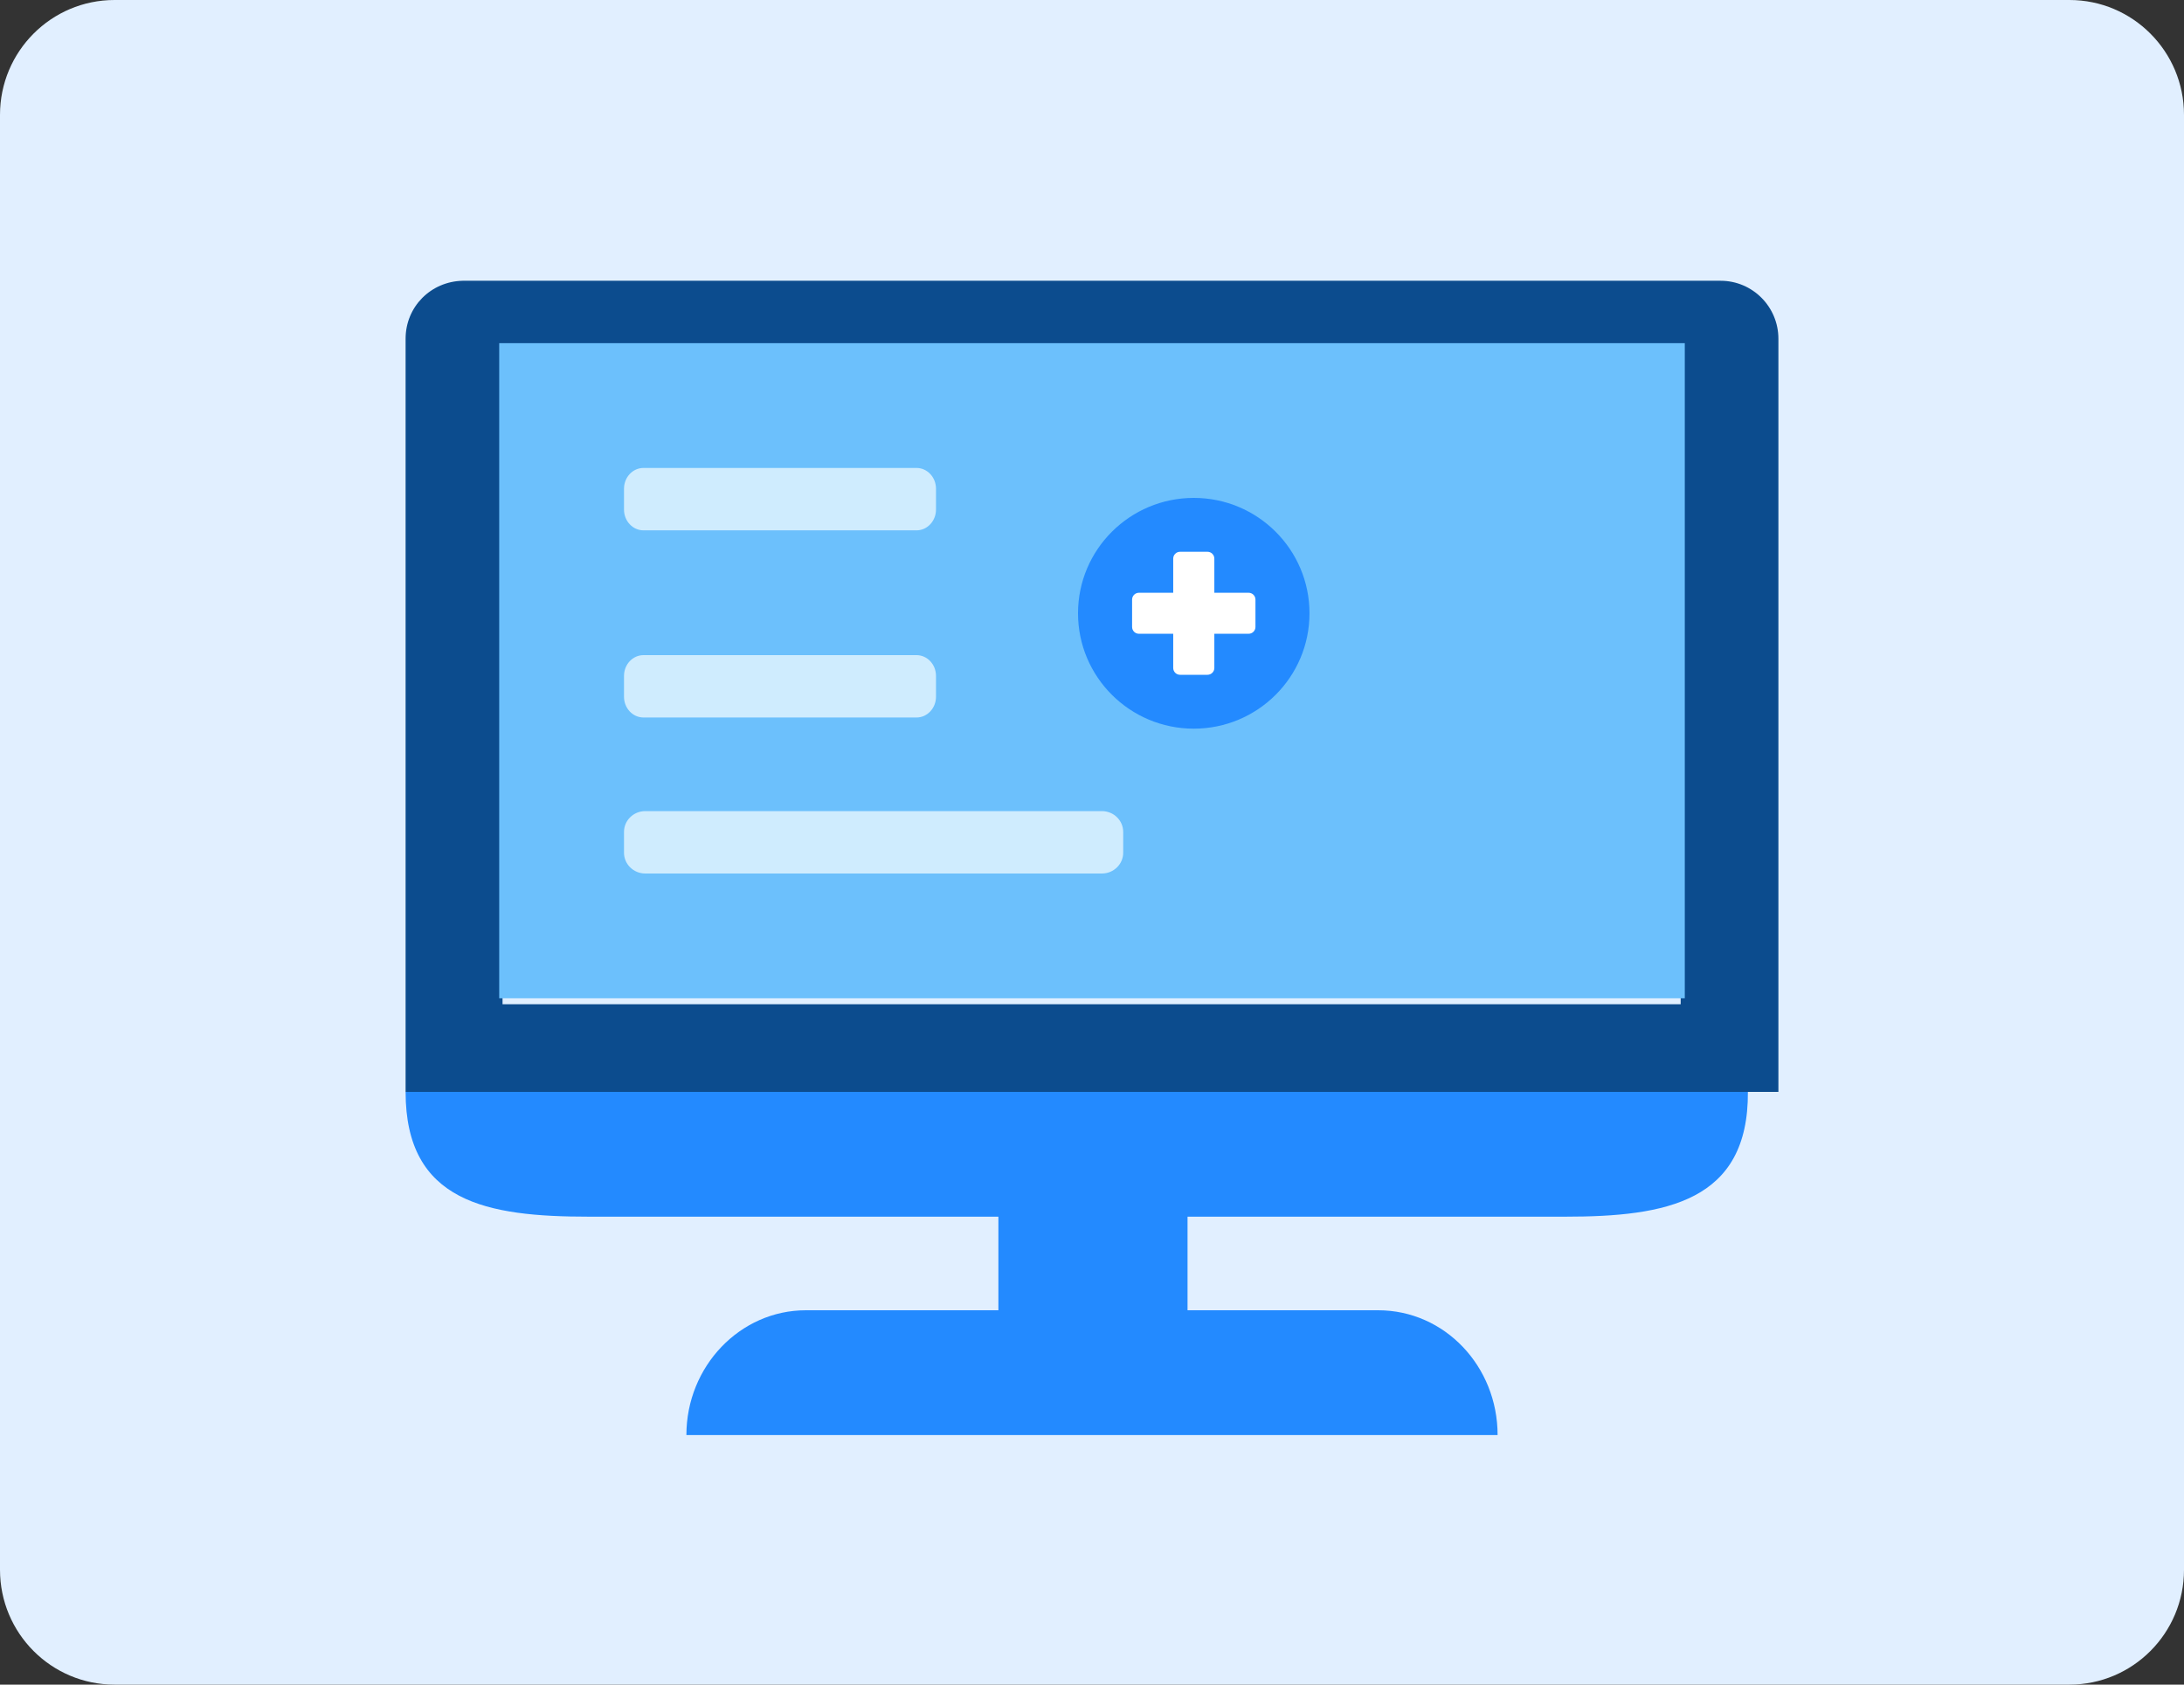 <?xml version="1.0" encoding="UTF-8"?>
<svg width="70px" height="54px" viewBox="0 0 70 54" version="1.1" xmlns="http://www.w3.org/2000/svg" xmlns:xlink="http://www.w3.org/1999/xlink">
    <rect x="0" y="0" width="70" height="54" fill="#333333" stroke="none"/>
    <!-- Generator: Sketch 52.4 (67378) - http://www.bohemiancoding.com/sketch -->
    <title>分组 21</title>
    <desc>Created with Sketch.</desc>
    <g id="Page-1" stroke="none" stroke-width="1" fill="none" fill-rule="evenodd">
        <g id="分组-21">
            <g id="分组-20">
                <g id="Group3" fill="#E1EFFF">
                    <path d="M3.671,0 C1.643,0 0,1.649 0,3.682 L0,50.318 C0,52.352 1.643,54 3.671,54 L66.329,54 C68.356,54 70,52.352 70,50.318 L70,3.682 C70,1.649 68.356,0 66.329,0 L3.671,0 Z" id="Fill1"></path>
                </g>
                <g id="分组-15" transform="translate(13, 9)">
                    <polygon id="Fill4" fill="#238AFF" points="19 34.542 25.062 34.542 25.062 29 19 29"></polygon>
                    <path d="M35,37 L9,37 C9,34.797 10.72,33 12.829,33 L31.171,33 C33.304,33 35,34.797 35,37" id="Fill7" fill="#238AFF"></path>
                    <g id="分组-13">
                        <path d="M37.171,30 L5.874,30 C2.624,30 0,29.544 0,26 L43.022,26 C43.045,29.52 40.398,30 37.171,30" id="Fill9" fill="#238AFF"></path>
                        <path d="M3.107,23.191 L40.868,23.191 L40.868,2.834 L3.107,2.834 L3.107,23.191 Z M0,1.858 L0,26 L44,26 L44,1.858 C44,0.833 43.17,0 42.149,0 L1.826,0 C0.807,0.024 0,0.833 0,1.858 Z" id="Fill12" fill="#0C4C8E"></path>
                        <g id="Group22" transform="translate(2.271, 1.673)">
                            <polygon id="Fill15" fill="#6CC0FC" points="0.729 21.327 38.729 21.327 38.729 0.327 0.729 0.327"></polygon>
                            <path d="M20.046,17.327 L5.411,17.327 C5.034,17.327 4.729,17.028 4.729,16.66 L4.729,15.994 C4.729,15.625 5.034,15.327 5.411,15.327 L20.046,15.327 C20.423,15.327 20.729,15.625 20.729,15.994 L20.729,16.66 C20.729,17.028 20.423,17.327 20.046,17.327" id="Fill19" fill="#CFECFE"></path>
                            <path d="M14.104,6.327 L5.354,6.327 C5.009,6.327 4.729,6.028 4.729,5.66 L4.729,4.994 C4.729,4.625 5.009,4.327 5.354,4.327 L14.104,4.327 C14.449,4.327 14.729,4.625 14.729,4.994 L14.729,5.66 C14.729,6.028 14.449,6.327 14.104,6.327" id="Fill18" fill="#CFECFE"></path>
                            <path d="M26.7,8.985 C26.7,11.028 25.039,12.684 22.991,12.684 C20.943,12.684 19.281,11.028 19.281,8.985 C19.281,6.943 20.943,5.287 22.991,5.287 C25.039,5.287 26.7,6.943 26.7,8.985" id="Fill20" fill="#238AFF"></path>
                            <path d="M24.748,8.328 L23.65,8.328 L23.65,7.233 C23.65,7.112 23.552,7.014 23.43,7.014 L22.551,7.014 C22.43,7.014 22.332,7.112 22.332,7.233 L22.332,8.328 L21.233,8.328 C21.112,8.328 21.014,8.426 21.014,8.547 L21.014,9.423 C21.014,9.545 21.112,9.642 21.233,9.642 L22.332,9.642 L22.332,10.738 C22.332,10.859 22.43,10.957 22.551,10.957 L23.43,10.957 C23.552,10.957 23.65,10.859 23.65,10.738 L23.65,9.642 L24.748,9.642 C24.87,9.642 24.968,9.545 24.968,9.423 L24.968,8.547 C24.968,8.426 24.87,8.328 24.748,8.328" id="Fill21" fill="#FFFFFF"></path>
                        </g>
                        <path d="M16.375,13.999 L7.625,13.999 C7.28,13.999 7,13.701 7,13.333 L7,12.667 C7,12.298 7.28,12 7.625,12 L16.375,12 C16.72,12 17,12.298 17,12.667 L17,13.333 C17,13.701 16.72,13.999 16.375,13.999" id="Fill17" fill="#CFECFE"></path>
                    </g>
                </g>
            </g>
        </g>
    </g>
</svg>
